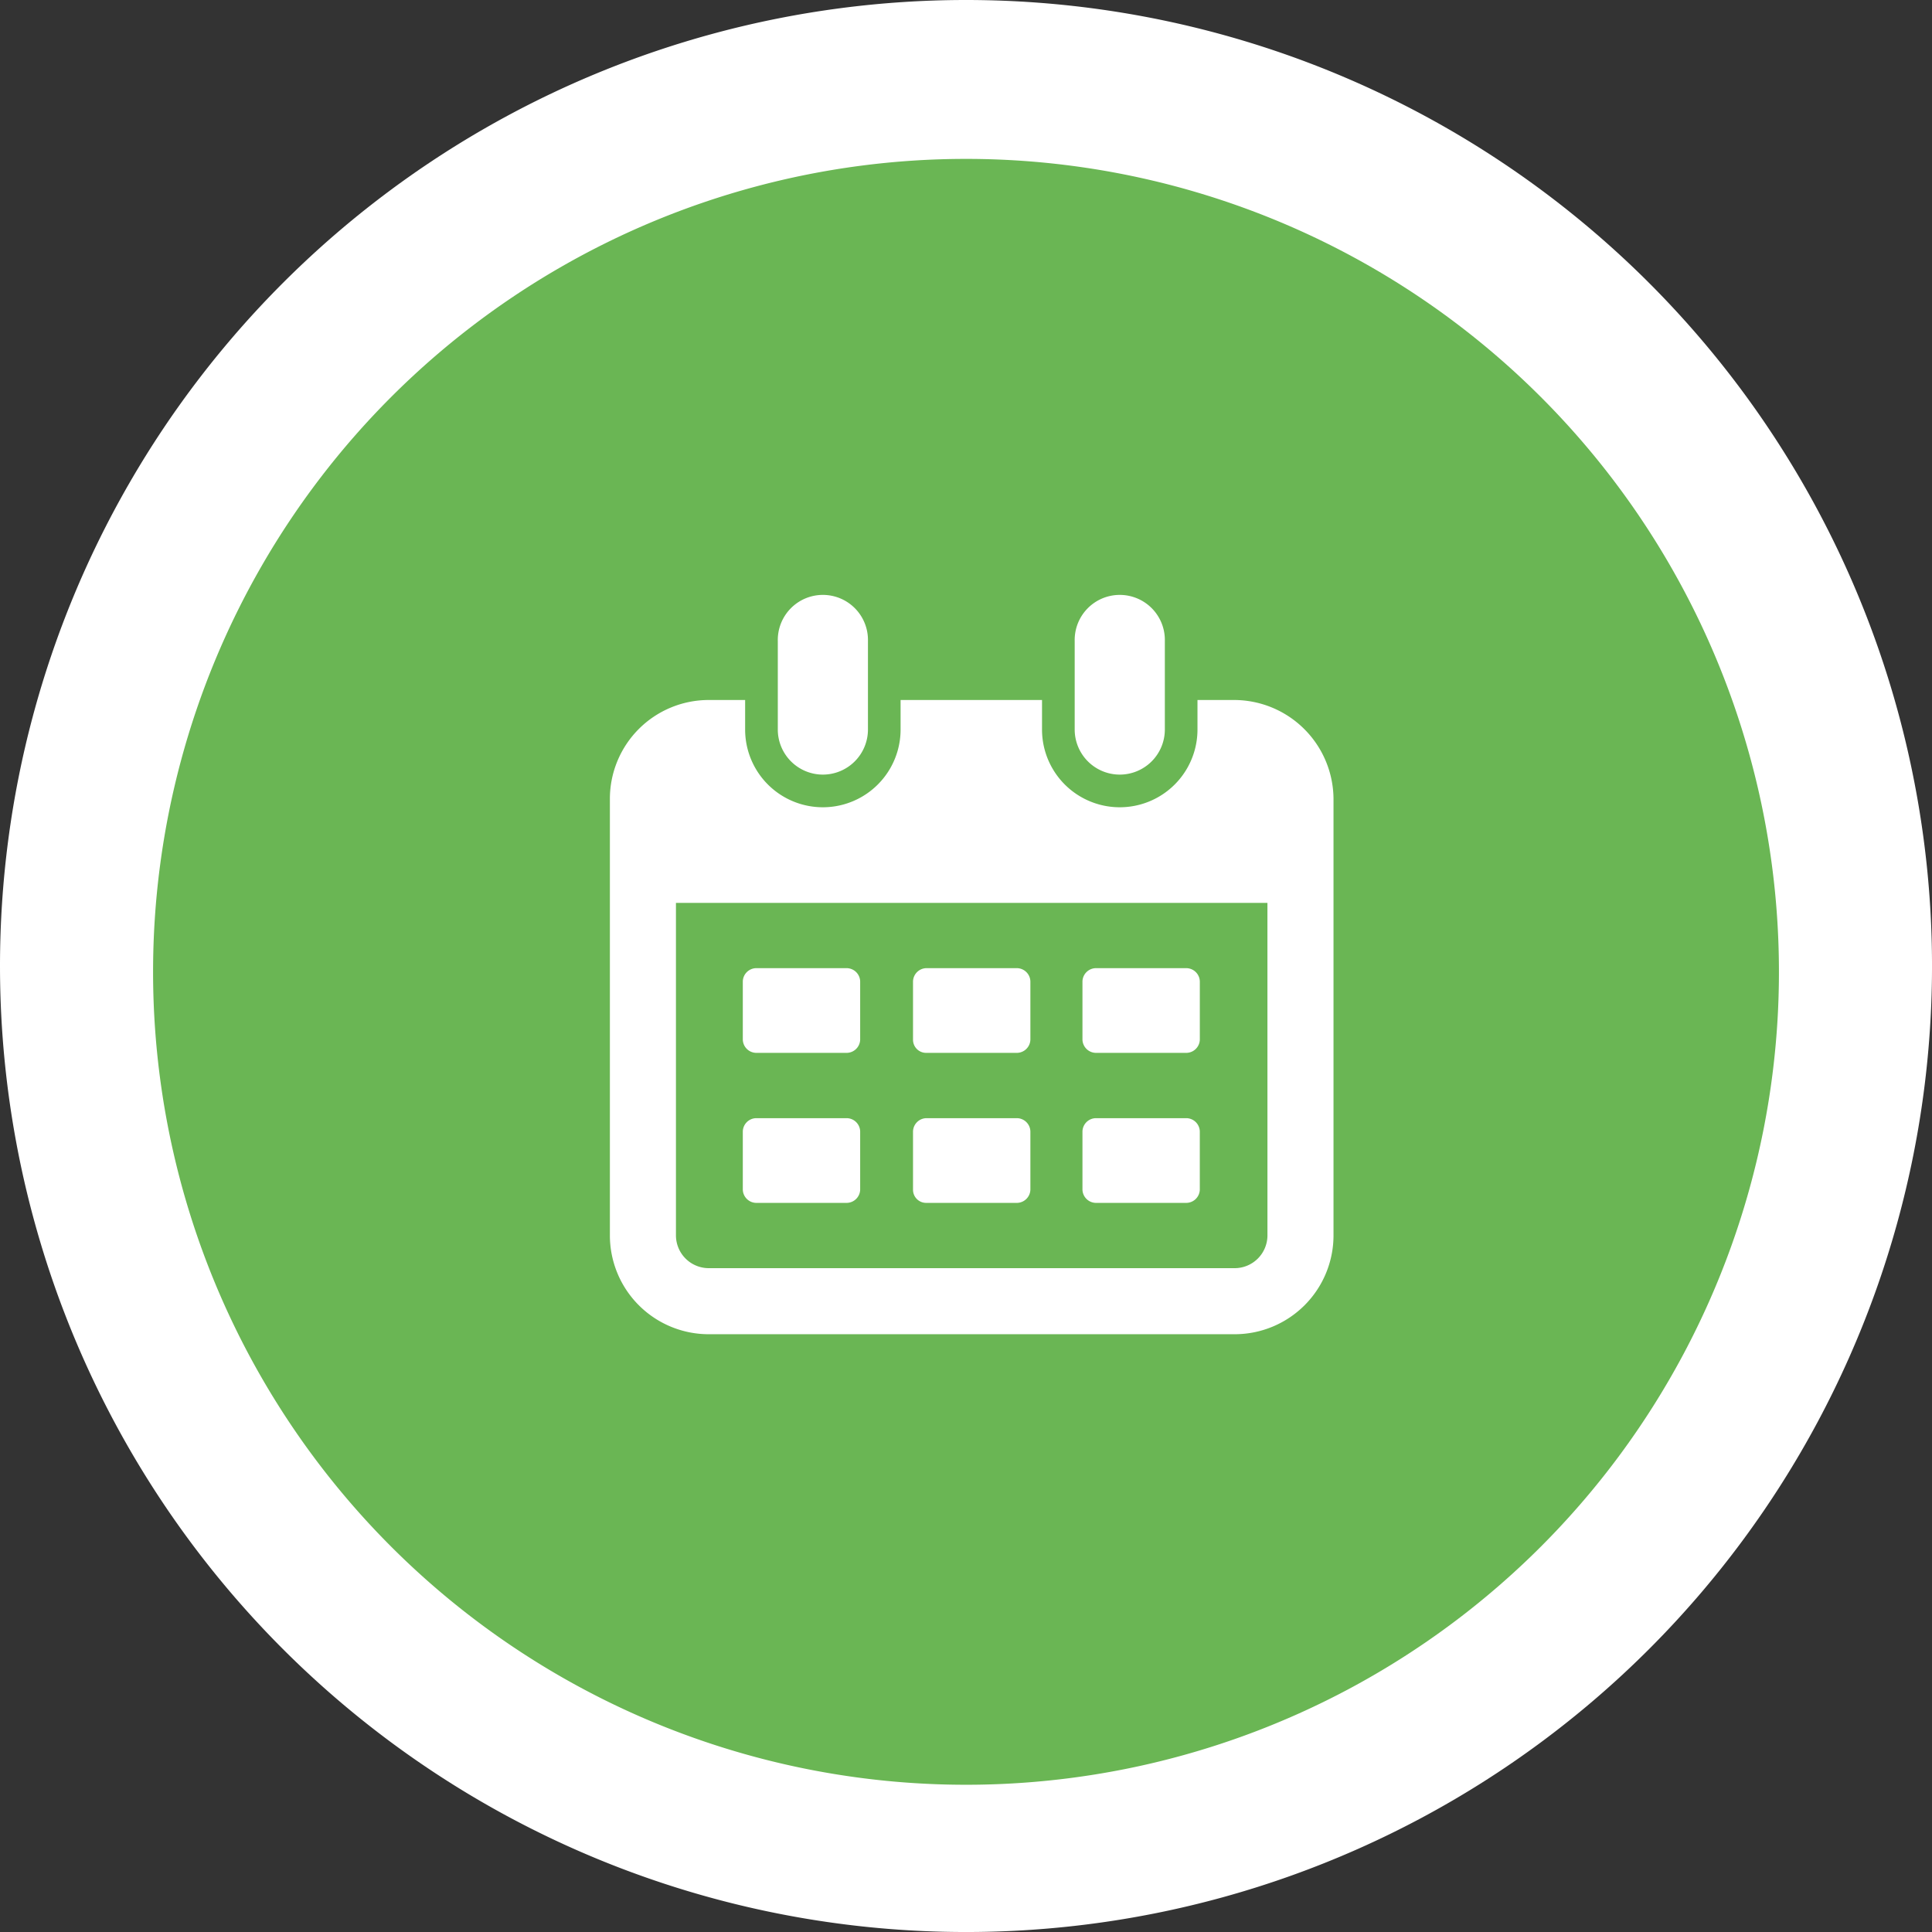 <svg xmlns="http://www.w3.org/2000/svg" width="97.273" height="97.273" viewBox="0 0 97.273 97.273">
  <rect x="0" y="0" width="97.273" height="97.273" fill="#333333" stroke="none"/>
  <g id="Group_20608" data-name="Group 20608" transform="translate(-166.293 -317)">
    <path id="Path_13482" data-name="Path 13482" d="M48.637,0A48.637,48.637,0,1,1,0,48.637,48.637,48.637,0,0,1,48.637,0Z" transform="translate(166.293 317)" fill="#fff"/>
    <g id="Group_11694" data-name="Group 11694" transform="translate(-1 176)">
      <path id="Path_13481" data-name="Path 13481" d="M40.93,0A40.93,40.93,0,1,1,0,40.93,40.93,40.93,0,0,1,40.93,0Z" transform="translate(175 149)" fill="#6ab654"/>
    </g>
    <g id="Group_11598" data-name="Group 11598" transform="translate(197 347)">
      <path id="Path_8006" data-name="Path 8006" d="M27.37,11.5a2.271,2.271,0,0,0,2.27-2.27V4.77a2.27,2.27,0,1,0-4.539,0V9.231A2.271,2.271,0,0,0,27.37,11.5Z" transform="translate(-16.647 -2.5)" fill="#fff"/>
      <path id="Path_8007" data-name="Path 8007" d="M65.57,11.5a2.271,2.271,0,0,0,2.27-2.27V4.77a2.27,2.27,0,1,0-4.539,0V9.231A2.271,2.271,0,0,0,65.57,11.5Z" transform="translate(-39.899 -2.5)" fill="#fff"/>
      <path id="Path_8008" data-name="Path 8008" d="M34.924,15.9H33.084v1.487a3.913,3.913,0,1,1-7.827,0V15.9H18.136v1.487a3.913,3.913,0,1,1-7.827,0V15.9H8.47A4.977,4.977,0,0,0,3.5,20.87V42.862a4.977,4.977,0,0,0,4.97,4.97H34.963a4.977,4.977,0,0,0,4.97-4.97V20.87A5.011,5.011,0,0,0,34.924,15.9Zm1.683,26.962a1.653,1.653,0,0,1-1.644,1.644H8.47a1.653,1.653,0,0,1-1.644-1.644V26.114h29.78Z" transform="translate(-3.5 -10.656)" fill="#fff"/>
      <path id="Path_8009" data-name="Path 8009" d="M21.265,54.665h4.579A.686.686,0,0,0,26.509,54V51.065a.686.686,0,0,0-.665-.665H21.265a.686.686,0,0,0-.665.665V54A.686.686,0,0,0,21.265,54.665Z" transform="translate(-13.908 -31.655)" fill="#fff"/>
      <path id="Path_8010" data-name="Path 8010" d="M43.165,54.665h4.579A.686.686,0,0,0,48.409,54V51.065a.686.686,0,0,0-.665-.665H43.165a.686.686,0,0,0-.665.665V54A.66.66,0,0,0,43.165,54.665Z" transform="translate(-27.238 -31.655)" fill="#fff"/>
      <path id="Path_8011" data-name="Path 8011" d="M64.965,54.665h4.578A.686.686,0,0,0,70.209,54V51.065a.686.686,0,0,0-.665-.665H64.965a.686.686,0,0,0-.665.665V54A.686.686,0,0,0,64.965,54.665Z" transform="translate(-40.507 -31.655)" fill="#fff"/>
      <path id="Path_8012" data-name="Path 8012" d="M21.265,73.965h4.579a.686.686,0,0,0,.665-.665V70.365a.686.686,0,0,0-.665-.665H21.265a.686.686,0,0,0-.665.665V73.3A.686.686,0,0,0,21.265,73.965Z" transform="translate(-13.908 -43.402)" fill="#fff"/>
      <path id="Path_8013" data-name="Path 8013" d="M43.165,73.965h4.579a.686.686,0,0,0,.665-.665V70.365a.686.686,0,0,0-.665-.665H43.165a.686.686,0,0,0-.665.665V73.3A.66.66,0,0,0,43.165,73.965Z" transform="translate(-27.238 -43.402)" fill="#fff"/>
      <path id="Path_8014" data-name="Path 8014" d="M64.965,73.965h4.578a.686.686,0,0,0,.665-.665V70.365a.686.686,0,0,0-.665-.665H64.965a.686.686,0,0,0-.665.665V73.3A.686.686,0,0,0,64.965,73.965Z" transform="translate(-40.507 -43.402)" fill="#fff"/>
    </g>
  </g>
</svg>
